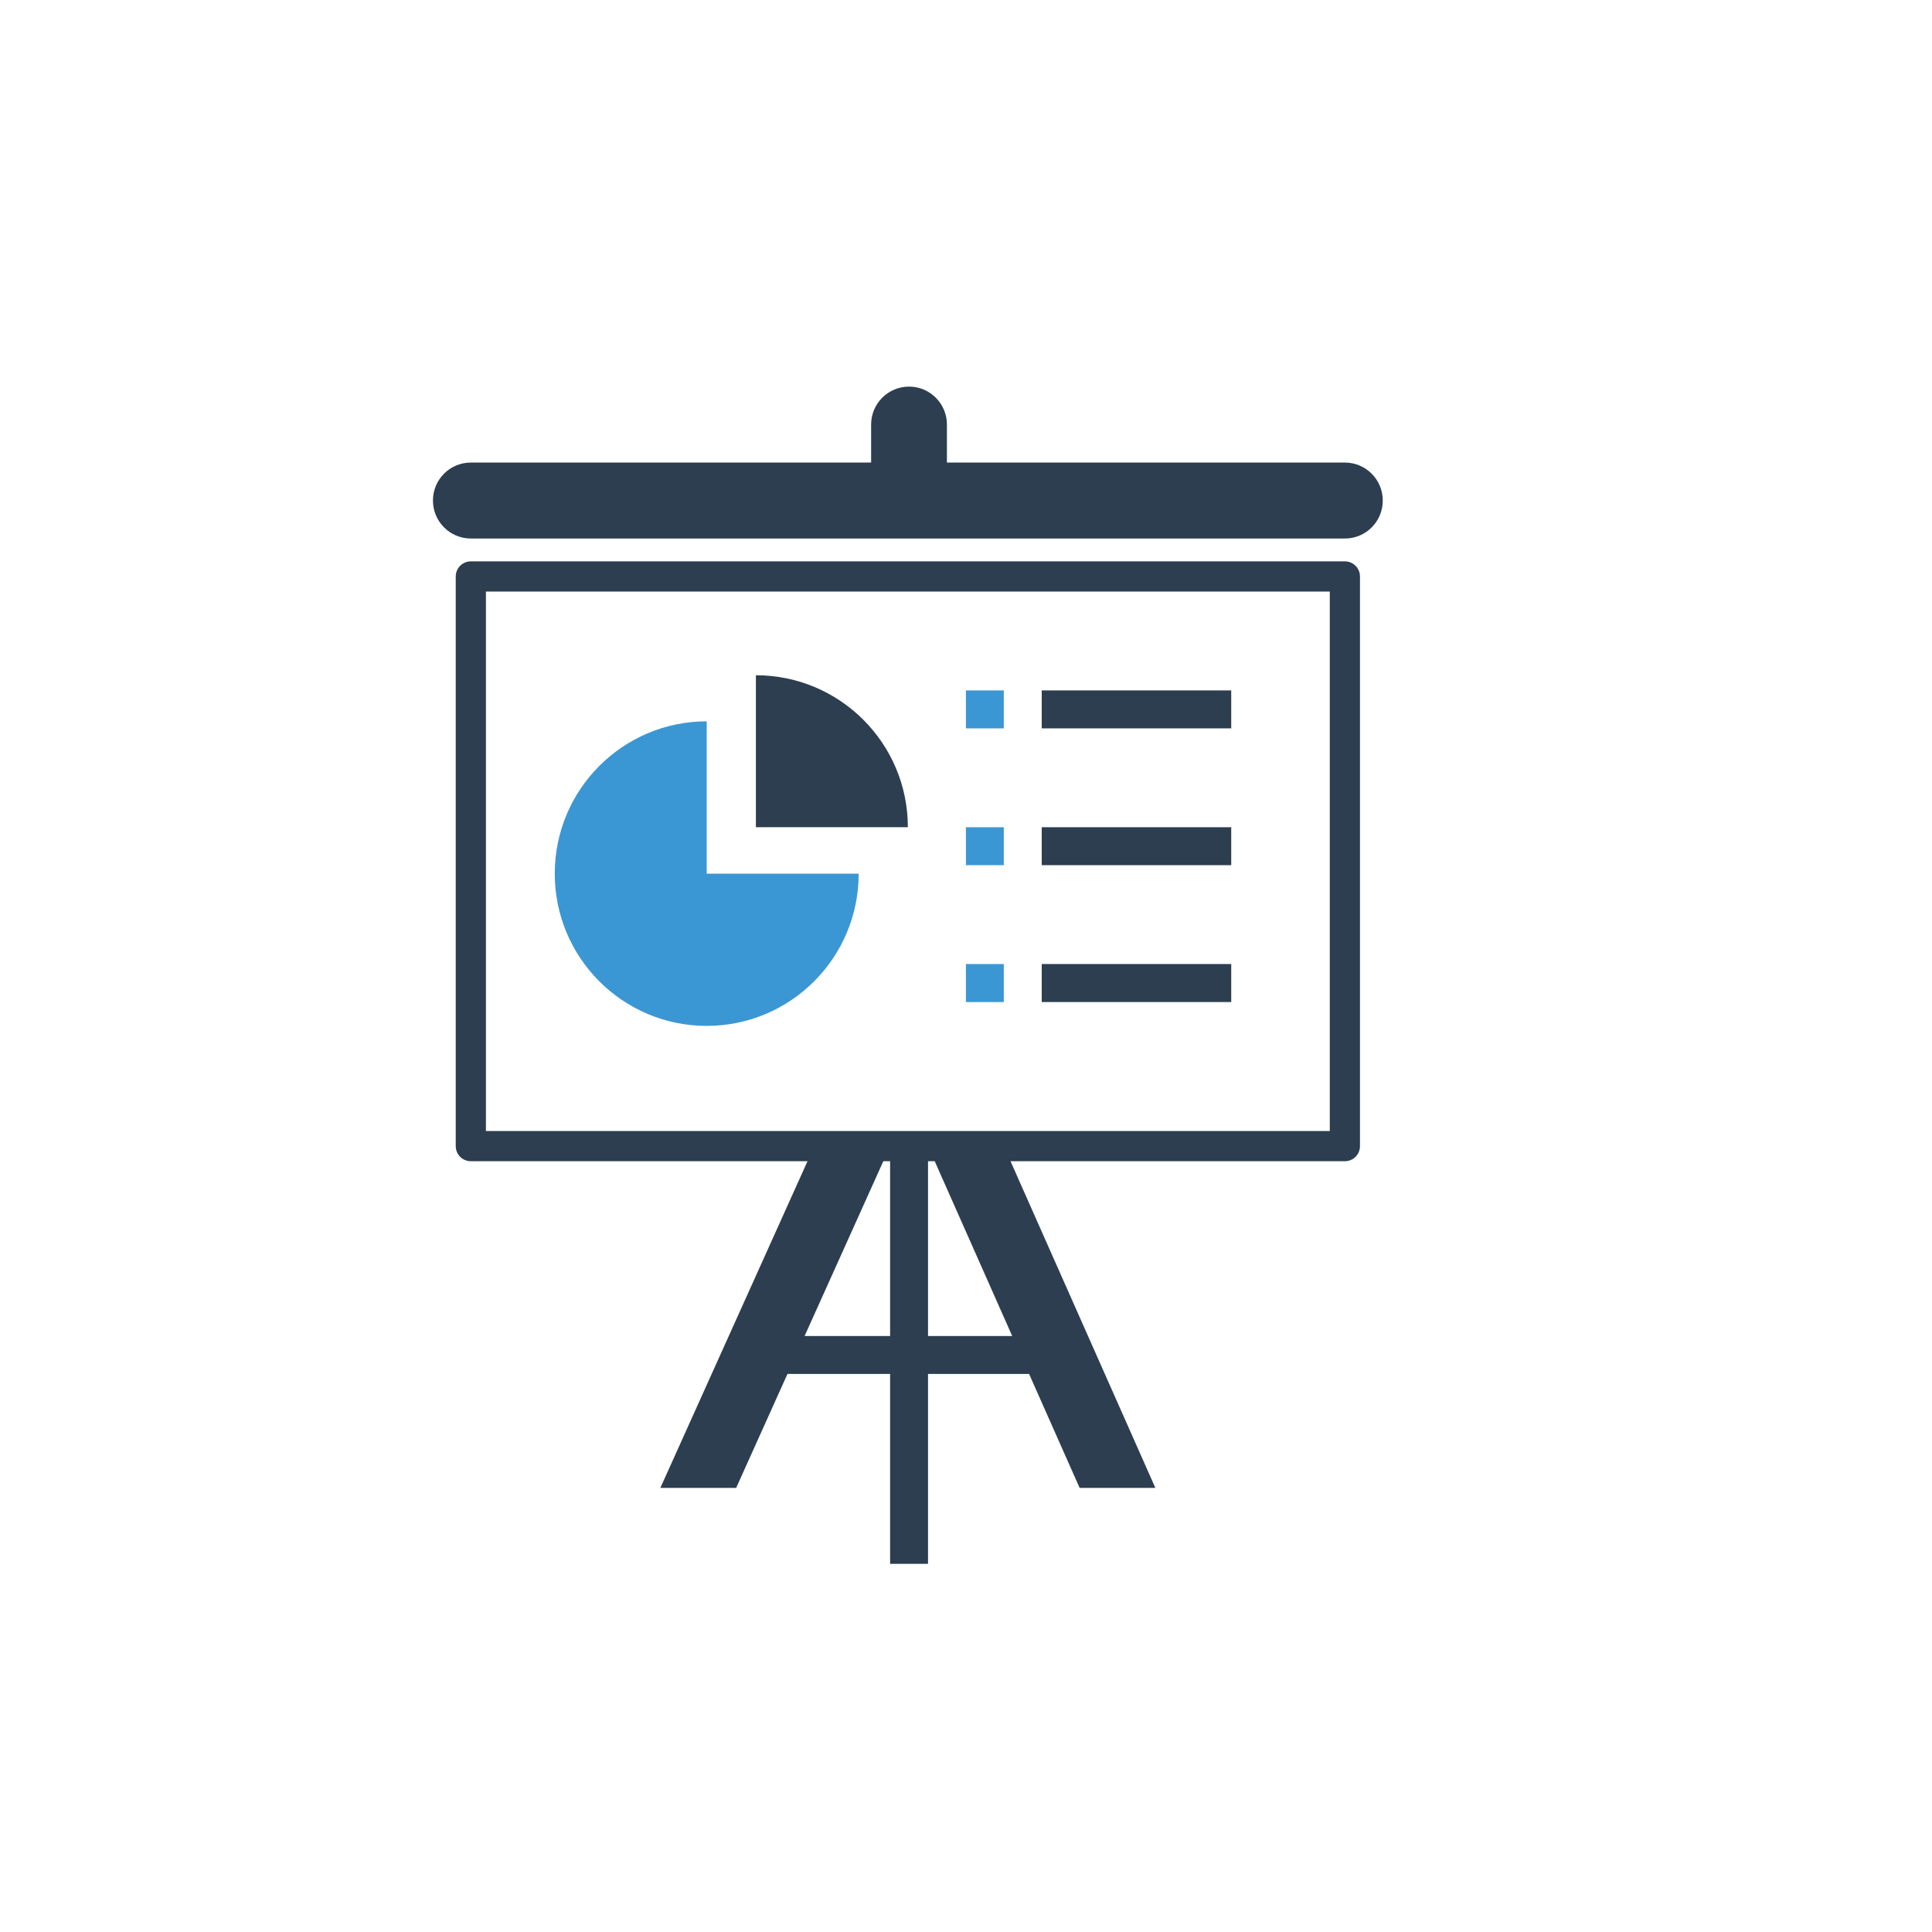 <?xml version="1.0" encoding="iso-8859-1"?>
<!-- Generator: Adobe Illustrator 19.1.0, SVG Export Plug-In . SVG Version: 6.00 Build 0)  -->
<svg version="1.1" id="Layer_1" xmlns="http://www.w3.org/2000/svg" xmlns:xlink="http://www.w3.org/1999/xlink" x="0px" y="0px"
	 viewBox="0 0 64 64" style="enable-background:new 0 0 64 64;" xml:space="preserve">
<path style="fill:#2C3E50;" d="M44.551,17.839H15.597c-0.693,0-1.255-0.563-1.255-1.259s0.561-1.257,1.255-1.257h13.26v-1.259
	c0-0.695,0.563-1.257,1.256-1.257s1.255,0.563,1.255,1.257v1.259h13.182c0.695,0,1.256,0.564,1.256,1.257
	C45.807,17.276,45.246,17.839,44.551,17.839z"/>
<rect x="15.597" y="19.096" style="fill:none;stroke:#2C3E50;stroke-linecap:round;stroke-linejoin:round;stroke-miterlimit:10;" width="28.954" height="18.871"/>
<path style="fill:#3B97D3;" d="M18.377,28.941c0,2.785,2.254,5.043,5.034,5.043s5.034-2.258,5.034-5.043h-5.034v-5.046
	C20.631,23.896,18.377,26.155,18.377,28.941z"/>
<g>
	<rect x="31.997" y="22.871" style="fill:#3B97D3;" width="1.255" height="1.257"/>
	<rect x="34.509" y="22.871" style="fill:#2C3E50;" width="6.277" height="1.257"/>
</g>
<rect x="31.997" y="27.403" style="fill:#3B97D3;" width="1.255" height="1.257"/>
<rect x="34.509" y="27.403" style="fill:#2C3E50;" width="6.277" height="1.257"/>
<rect x="31.997" y="31.935" style="fill:#3B97D3;" width="1.255" height="1.259"/>
<rect x="34.509" y="31.935" style="fill:#2C3E50;" width="6.277" height="1.259"/>
<polygon style="fill:#2C3E50;" points="26.653,44.258 29.486,44.258 29.486,37.967 30.742,37.967 30.742,44.258 33.531,44.258 
	30.742,37.967 33.253,37.967 38.273,49.289 35.764,49.289 34.09,45.514 30.742,45.514 30.742,51.804 29.486,51.804 29.486,45.514 
	26.086,45.514 24.386,49.289 21.875,49.289 26.975,37.967 29.486,37.967 "/>
<path style="fill:#2C3E50;" d="M25.04,27.403h5.034c0-2.78-2.254-5.034-5.034-5.034V27.403z"/>
</svg>
